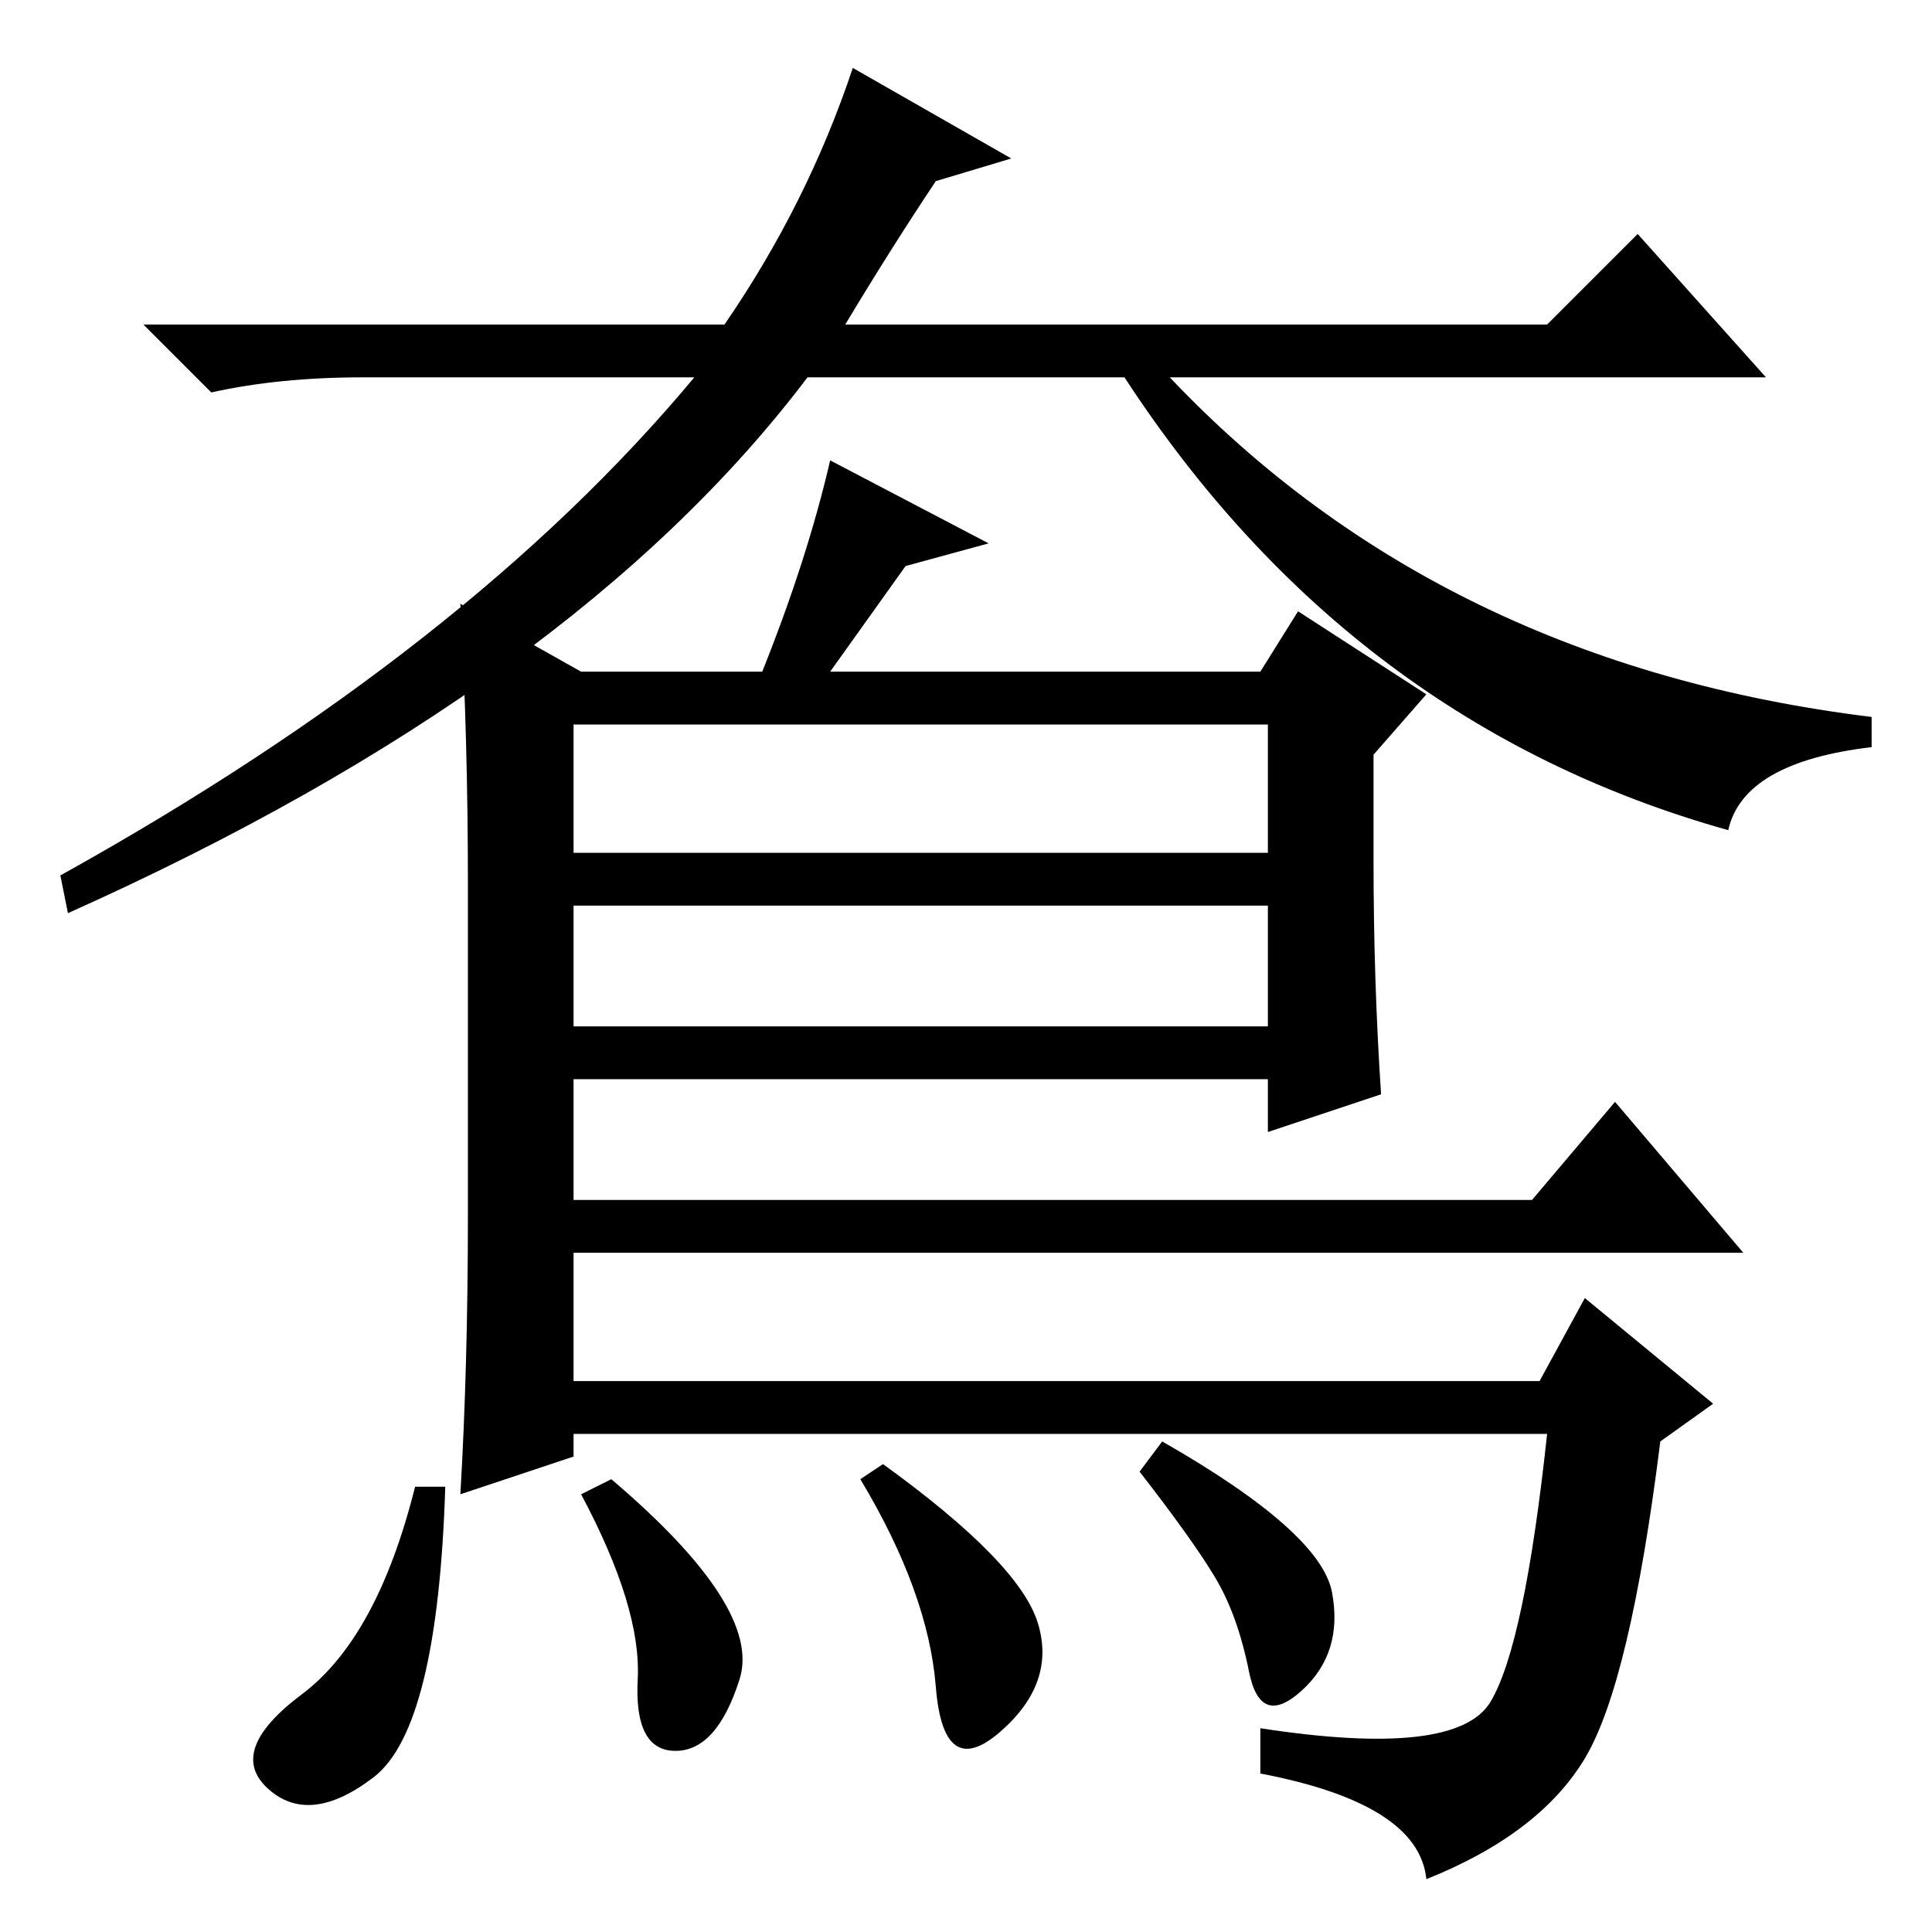 <?xml version="1.0" standalone="no"?>
<!DOCTYPE svg PUBLIC "-//W3C//DTD SVG 1.1//EN" "http://www.w3.org/Graphics/SVG/1.1/DTD/svg11.dtd" >
<svg xmlns="http://www.w3.org/2000/svg" xmlns:xlink="http://www.w3.org/1999/xlink" version="1.1" viewBox="0 -36 256 256">
  <g transform="matrix(1 0 0 -1 0 220)">
   <path fill="currentColor"
d="M217 225l17 -19h-79q36 -38 93 -45v-4q-17 -2 -19 -11q-50 14 -80 60h-42q-31 -41 -98 -71l-1 5q54 30 84 66h-44q-11 0 -20 -2l-9 9h77q11 16 17 34l21 -12l-10 -3q-6 -9 -12 -19h93zM131 184l-11 -3l-10 -14h57l5 8l17 -11l-7 -8v-14q0 -16 1 -31l-15 -5v7h-92v-16h127
l11 13l17 -20h-155v-17h128l6 11l17 -14l-7 -5q-4 -32 -10 -42t-21 -16q-1 10 -22 14v6q26 -4 30.5 3.5t7.5 35.5h-129v-3l-15 -5q1 17 1 37v44q0 19 -1 37l16 -9h24q6 15 9 28zM76 160v-17h92v17h-92zM76 136v-16h92v16h-92zM55 59h4q-1 -32 -9.5 -38.5t-14 -1.5t4.5 12.5
t15 27.5zM81 60q20 -17 17 -26.5t-8.5 -9.5t-5 9.5t-7.5 24.5zM117 62q18 -13 20.5 -21t-5 -14.5t-8.5 6t-10 27.5zM151 61l3 4q21 -12 22.5 -20t-4 -13t-7 2.5t-4.5 12.5t-10 14z" />
  </g>

</svg>
